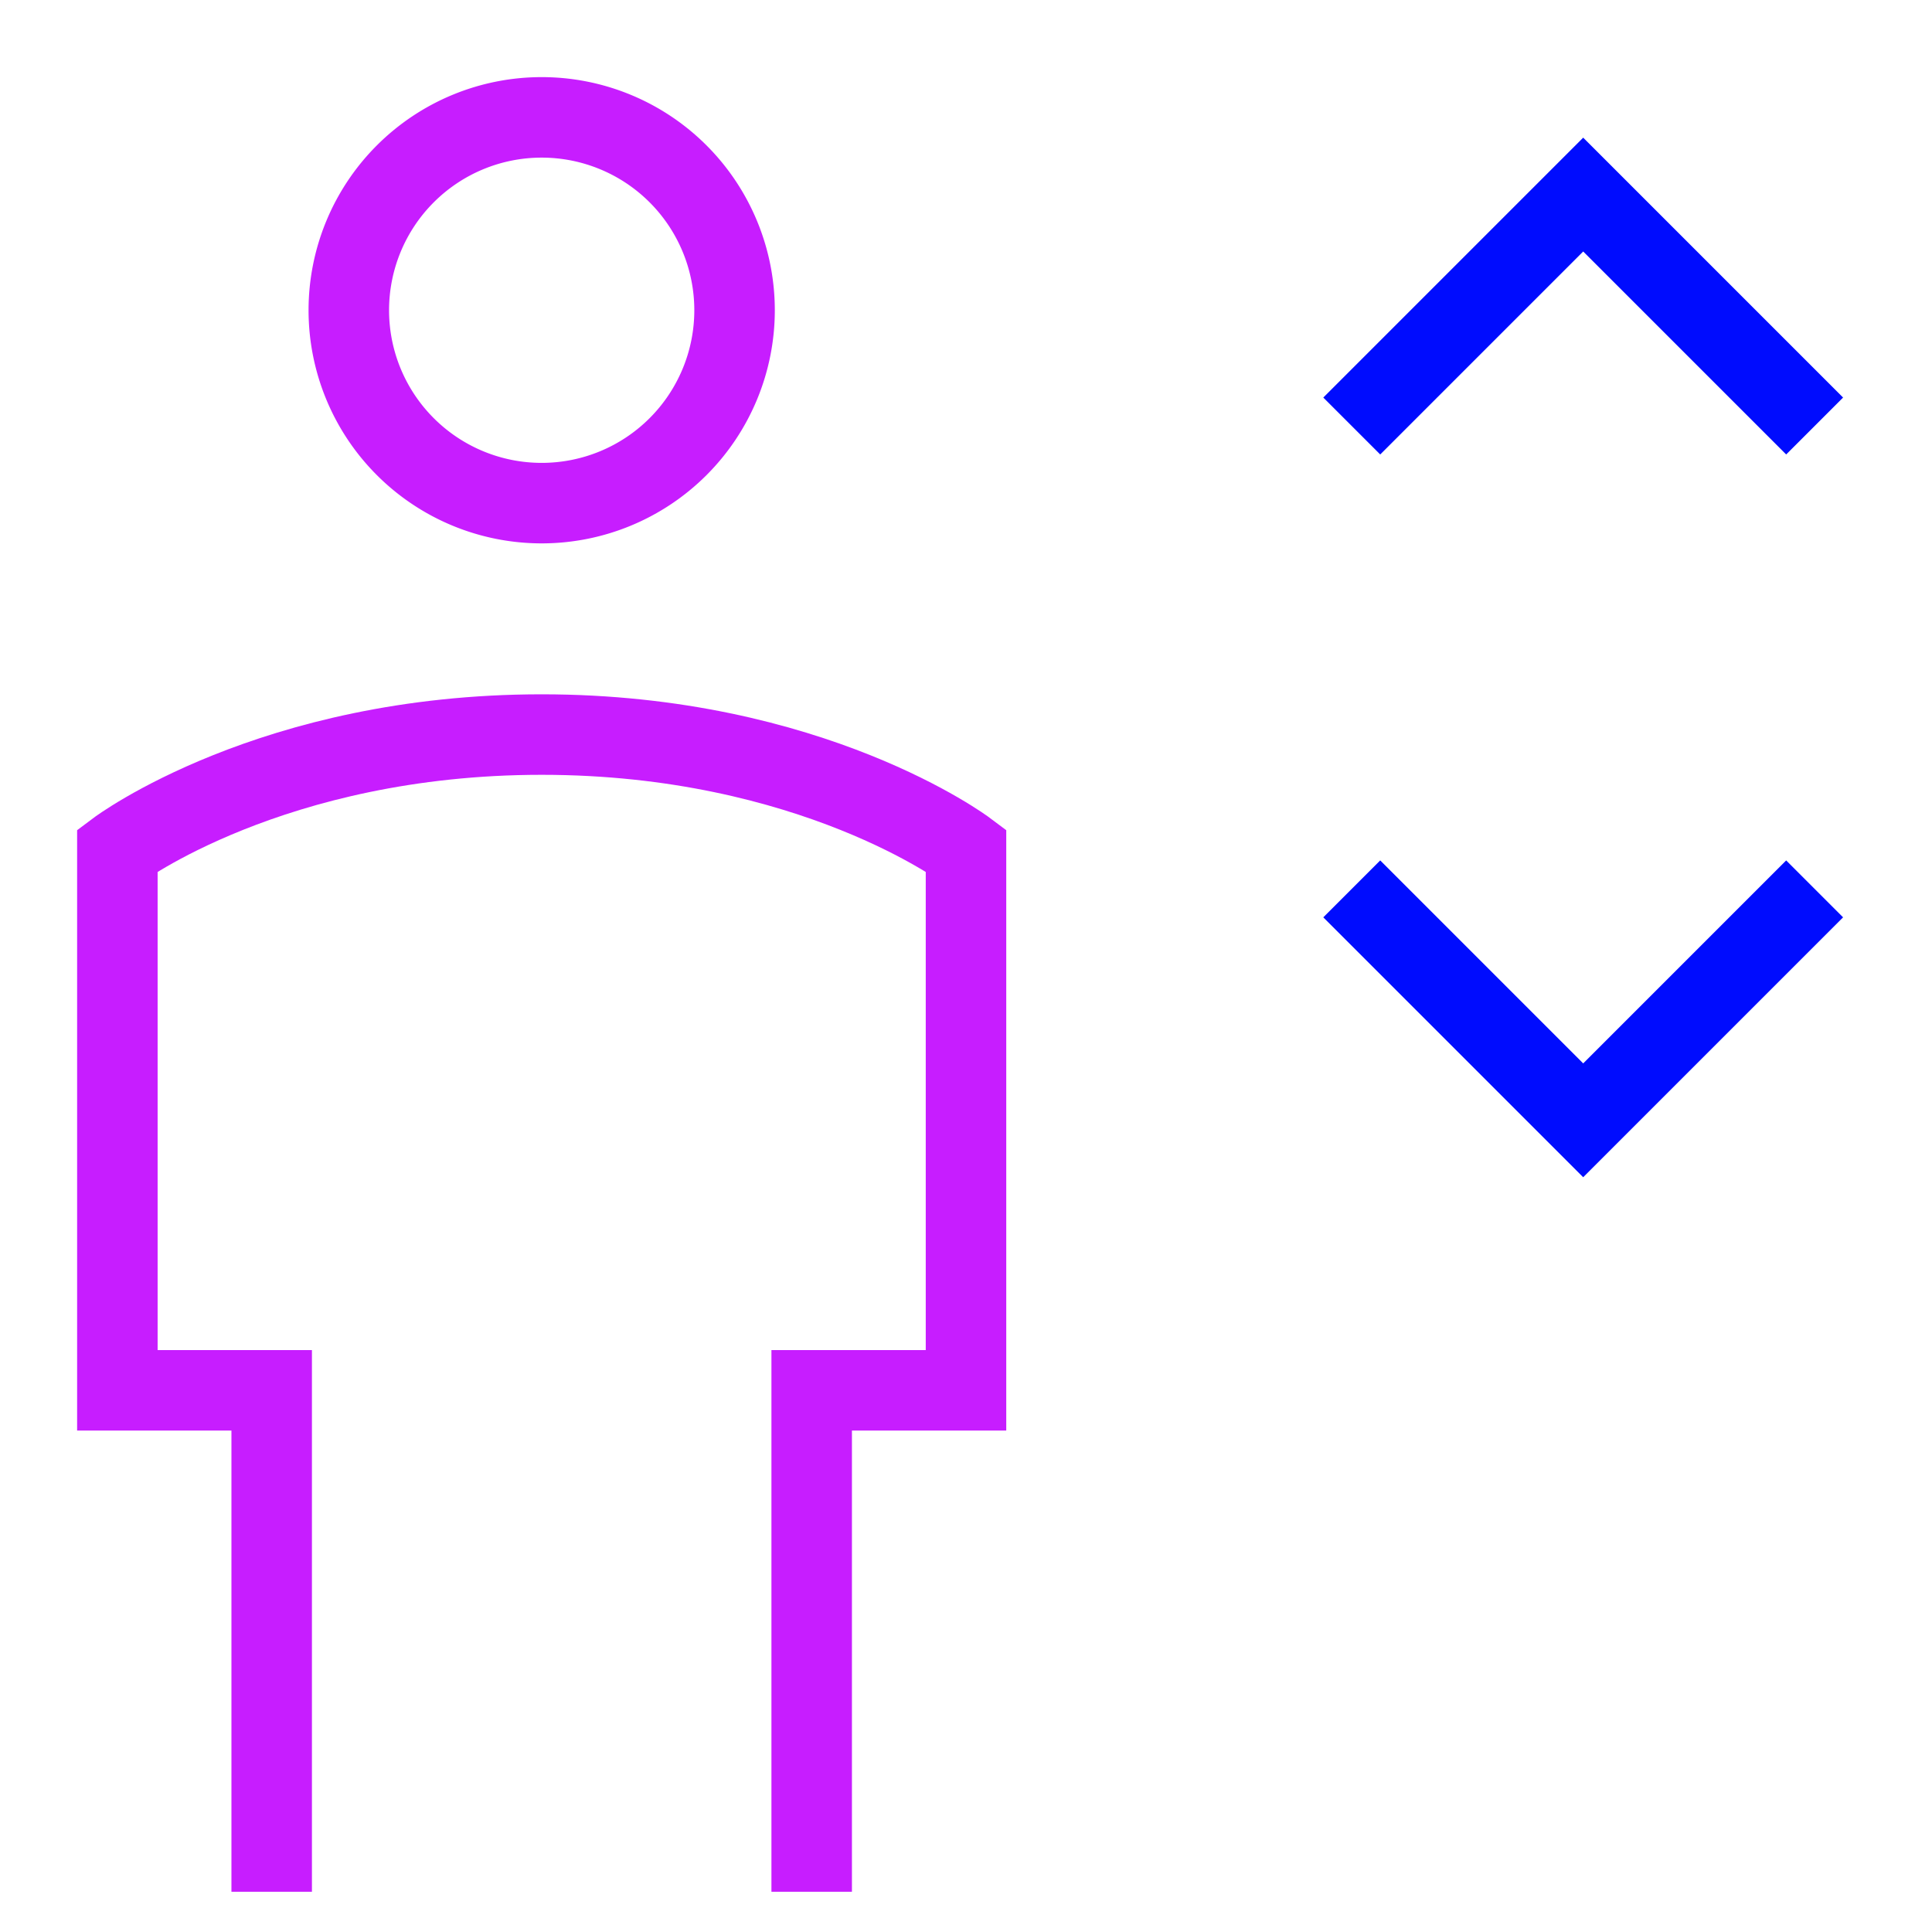 <svg xmlns="http://www.w3.org/2000/svg" fill="none" viewBox="-0.5 -0.5 24 24" id="Lift--Streamline-Sharp-Neon">
  <desc>
    Lift Streamline Icon: https://streamlinehq.com
  </desc>
  <g id="lift--arrow-up-human-down-person-user-lift-elevator">
    <path id="Ellipse 354" stroke="#c71dff" d="M3.833 3.354a2.396 2.396 0 1 0 4.792 0 2.396 2.396 0 1 0 -4.792 0" stroke-width="1"></path>
    <path id="Ellipse 409" stroke="#c71dff" d="M2.875 23v-6.229H0.958l0 -6.708S2.875 8.625 6.229 8.625s5.271 1.438 5.271 1.438v6.708h-1.917V23" stroke-width="1"></path>
    <path id="Vector 1427" stroke="#000cfe" d="m16.292 4.792 2.875 -2.875 2.875 2.875" stroke-width="1"></path>
    <path id="Vector 1428" stroke="#000cfe" d="m16.292 10.542 2.875 2.875 2.875 -2.875" stroke-width="1"></path>
  </g>
</svg>